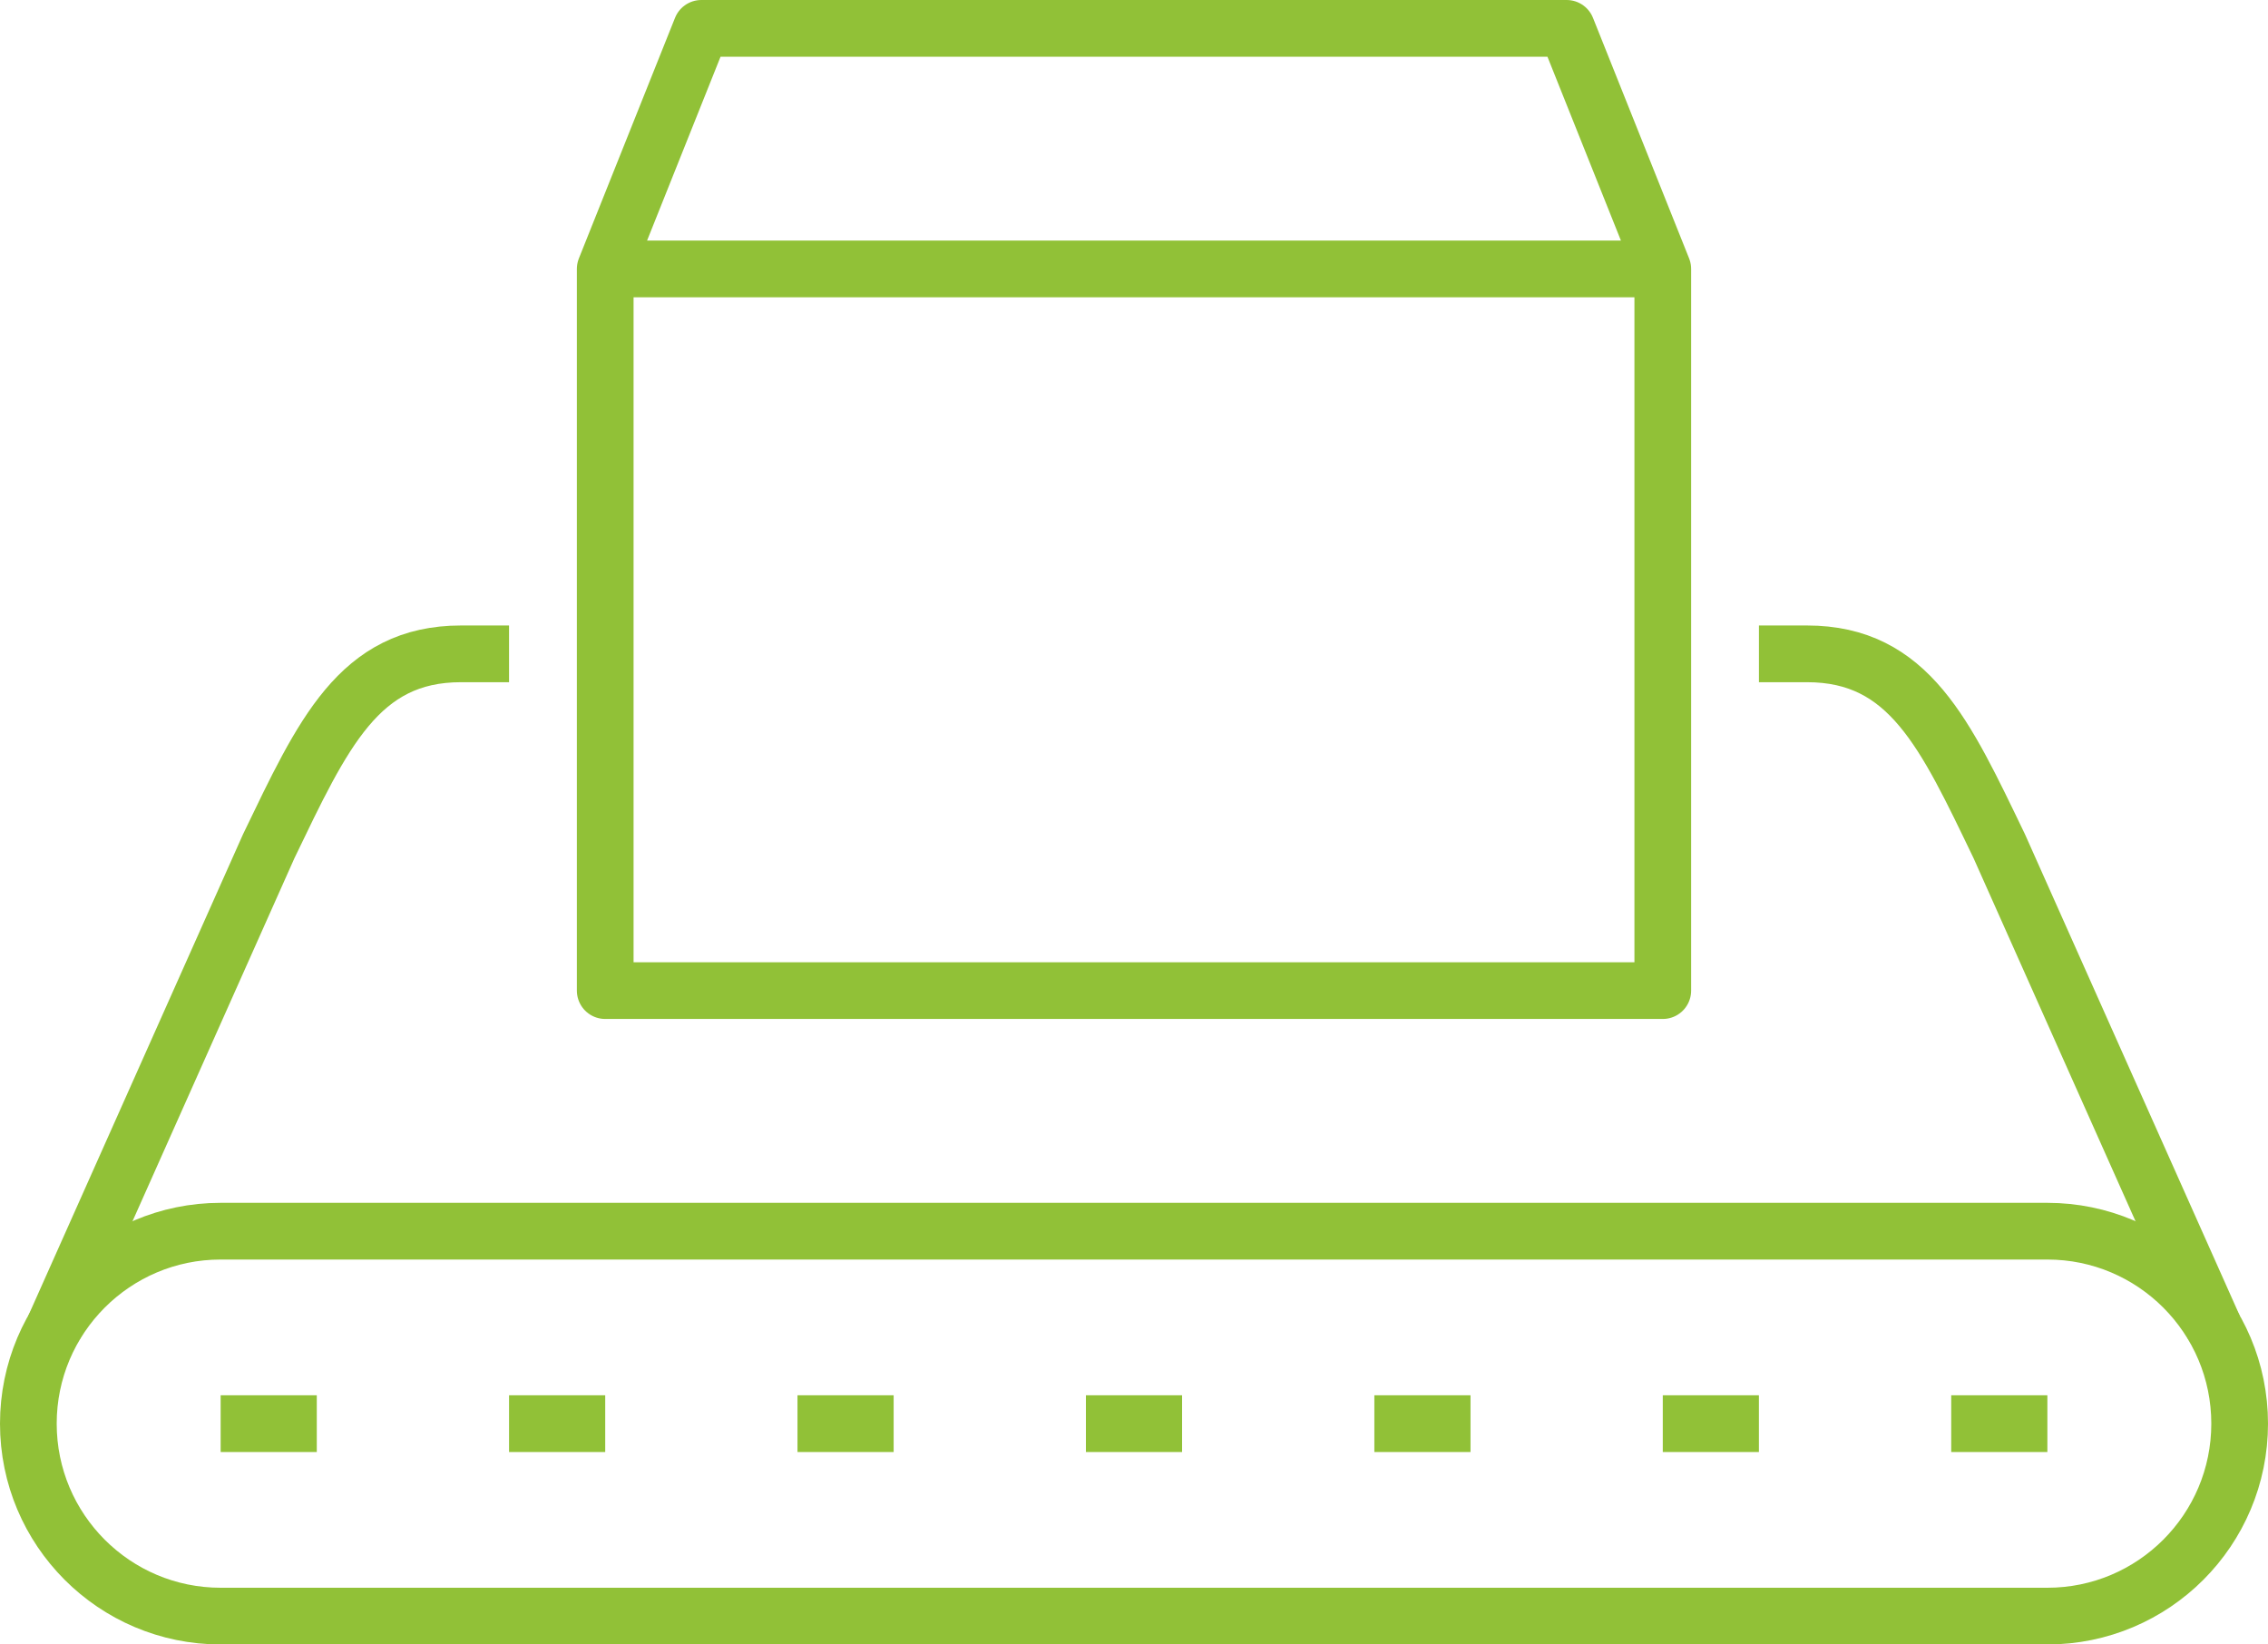 <svg width="80" height="58" viewBox="0 0 80 58" fill="none" xmlns="http://www.w3.org/2000/svg">
<path d="M41.696 50.212H38.304" stroke="#91C137" stroke-width="2" stroke-miterlimit="10" stroke-linejoin="round"/>
<path d="M7.783 50.212H11.174" stroke="#91C137" stroke-width="2" stroke-miterlimit="10" stroke-linejoin="round"/>
<path d="M28.13 50.212H31.522" stroke="#91C137" stroke-width="2" stroke-miterlimit="10" stroke-linejoin="round"/>
<path d="M17.956 50.212H21.348" stroke="#91C137" stroke-width="2" stroke-miterlimit="10" stroke-linejoin="round"/>
<path d="M72.218 50.212H68.826" stroke="#91C137" stroke-width="2" stroke-miterlimit="10" stroke-linejoin="round"/>
<path d="M51.87 50.212H48.478" stroke="#91C137" stroke-width="2" stroke-miterlimit="10" stroke-linejoin="round"/>
<path d="M62.043 50.212H58.652" stroke="#91C137" stroke-width="2" stroke-miterlimit="10" stroke-linejoin="round"/>
<path d="M17.956 23.061H16.261C12.657 23.061 11.386 25.889 9.478 29.848L1.909 46.818" stroke="#91C137" stroke-width="2" stroke-miterlimit="10" stroke-linejoin="round"/>
<path d="M40 57H72.217C75.963 57 79 53.961 79 50.212C79 46.464 75.963 43.424 72.217 43.424H40H7.783C4.037 43.424 1 46.464 1 50.212C1 53.961 4.037 57 7.783 57H40Z" stroke="#91C137" stroke-width="2" stroke-miterlimit="10" stroke-linejoin="round"/>
<path d="M62.044 23.061H63.739C67.342 23.061 68.614 25.889 70.522 29.848L78.093 46.818" stroke="#91C137" stroke-width="2" stroke-miterlimit="10" stroke-linejoin="round"/>
<path d="M40 34.939H21.348V9.485L24.739 1H40H55.261L58.652 9.485V34.939H40Z" stroke="#91C137" stroke-width="2" stroke-miterlimit="10" stroke-linejoin="round"/>
<path d="M21.348 9.485H58.652" stroke="#91C137" stroke-width="2" stroke-miterlimit="10" stroke-linejoin="round"/>
</svg>
